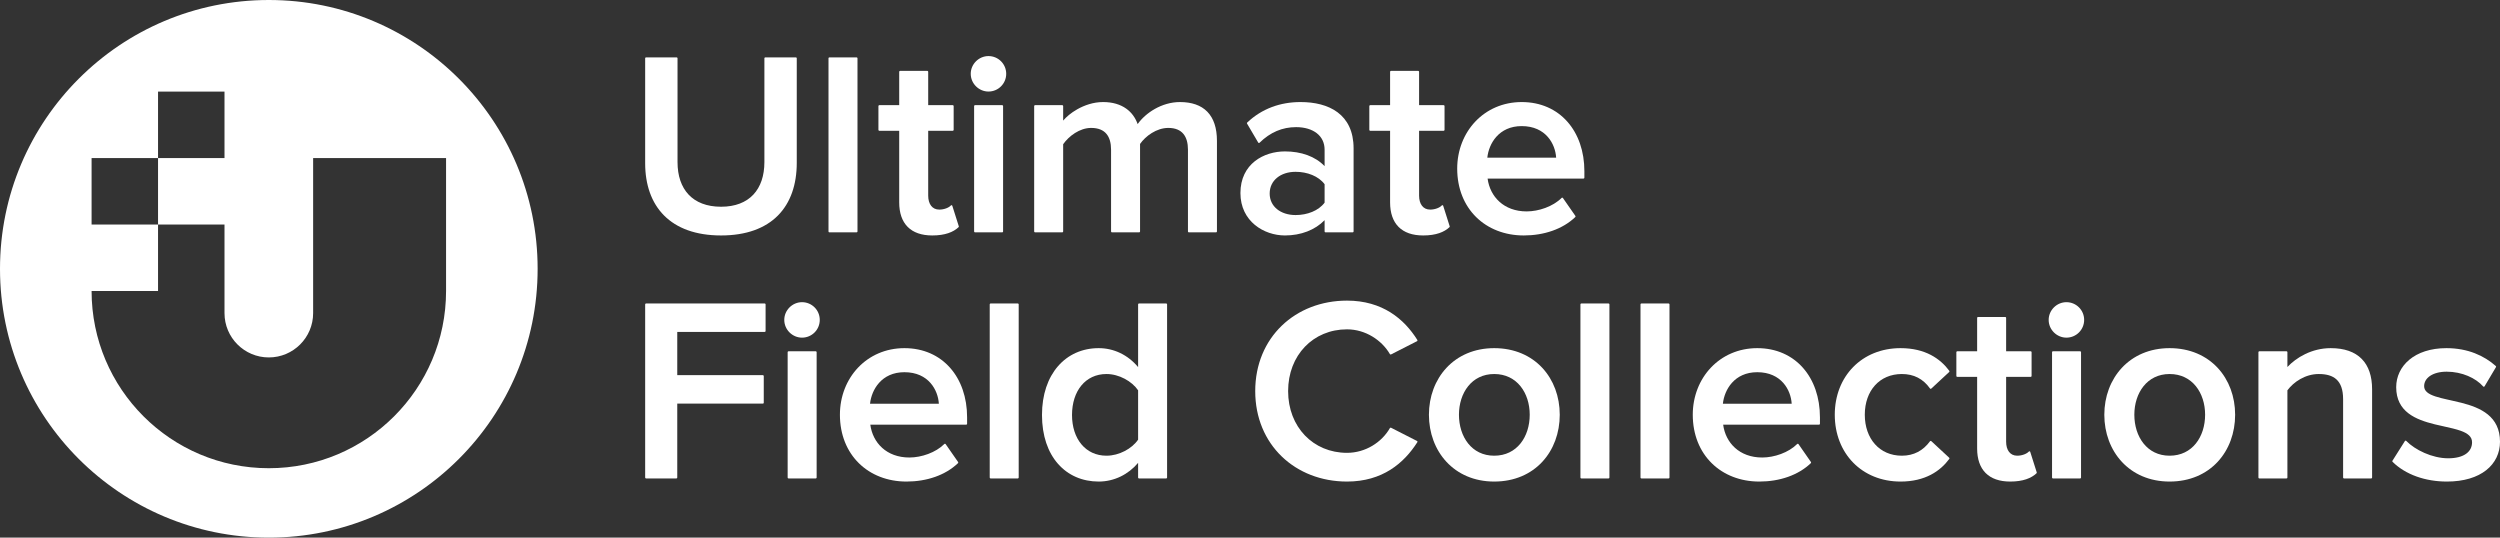 <svg width="186" height="40" viewBox="0 0 186 40" fill="none" xmlns="http://www.w3.org/2000/svg">
<rect x="0" y="0" width="186" height="40" fill="#333333" stroke="none"/>
<g clip-path="url(#clip0_803_14868)">
<path fill-rule="evenodd" clip-rule="evenodd" d="M20 40C31.046 40 40 31.046 40 20C40 8.954 31.046 0 20 0C8.954 0 0 8.954 0 20C0 31.046 8.954 40 20 40ZM11.758 6.813H16.703V11.758H11.758V6.813ZM11.758 16.703L6.814 16.703V11.758L11.758 11.758V16.703ZM11.758 16.703H16.703V23.297C16.703 25.117 18.179 26.593 20 26.593C21.821 26.593 23.297 25.117 23.297 23.297V11.758H33.187V21.648C33.187 28.931 27.283 34.835 20 34.835C12.717 34.835 6.814 28.931 6.814 21.648H11.758V16.703Z" fill="white"/>
</g>
<path d="M73.542 4.172C72.832 4.172 72.223 4.76 72.223 5.491C72.223 6.223 72.832 6.811 73.542 6.811C74.273 6.811 74.862 6.222 74.862 5.491C74.862 4.761 74.273 4.172 73.542 4.172Z" fill="white"/>
<path d="M48.064 4.268C48.029 4.268 48 4.297 48 4.332V12.14C48 13.737 48.463 15.084 49.405 16.031C50.348 16.979 51.762 17.518 53.649 17.518C55.526 17.518 56.936 16.983 57.876 16.036C58.816 15.088 59.279 13.737 59.279 12.121V4.332C59.279 4.297 59.25 4.268 59.215 4.268H56.935C56.9 4.268 56.871 4.297 56.871 4.332V12.063C56.871 13.076 56.589 13.904 56.05 14.479C55.511 15.053 54.708 15.381 53.649 15.381C52.58 15.381 51.772 15.052 51.231 14.478C50.69 13.904 50.408 13.076 50.408 12.063V4.332C50.408 4.297 50.379 4.268 50.344 4.268H48.064Z" fill="white"/>
<path d="M61.704 4.268C61.669 4.268 61.64 4.297 61.64 4.332V17.223C61.64 17.258 61.669 17.287 61.704 17.287H63.733C63.768 17.287 63.797 17.258 63.797 17.223V4.332C63.797 4.297 63.768 4.268 63.733 4.268H61.704Z" fill="white"/>
<path d="M66.965 5.273C66.93 5.273 66.901 5.302 66.901 5.337V7.824H65.418C65.383 7.824 65.355 7.853 65.355 7.888V9.666C65.355 9.701 65.383 9.73 65.418 9.73H66.901V15.058C66.901 15.842 67.112 16.46 67.531 16.881C67.95 17.303 68.567 17.518 69.361 17.518C70.319 17.518 70.936 17.264 71.318 16.902C71.336 16.885 71.343 16.86 71.335 16.837L70.852 15.31C70.845 15.288 70.827 15.271 70.805 15.267C70.782 15.262 70.759 15.27 70.744 15.287C70.676 15.363 70.555 15.441 70.402 15.499C70.249 15.557 70.068 15.594 69.883 15.594C69.612 15.594 69.409 15.487 69.272 15.307C69.133 15.126 69.058 14.865 69.058 14.556V9.73H70.888C70.923 9.73 70.952 9.701 70.952 9.666V7.888C70.952 7.853 70.923 7.824 70.888 7.824H69.058V5.337C69.058 5.302 69.029 5.273 68.994 5.273H66.965Z" fill="white"/>
<path d="M103.487 5.273C103.452 5.273 103.423 5.302 103.423 5.337V7.824H101.941C101.906 7.824 101.877 7.853 101.877 7.888V9.666C101.877 9.701 101.906 9.73 101.941 9.73H103.423V15.058C103.423 15.842 103.634 16.46 104.053 16.881C104.472 17.303 105.089 17.518 105.883 17.518C106.842 17.518 107.458 17.264 107.84 16.902C107.858 16.885 107.865 16.86 107.857 16.837L107.374 15.31C107.367 15.288 107.349 15.271 107.327 15.267C107.304 15.262 107.281 15.27 107.266 15.287C107.198 15.363 107.078 15.441 106.924 15.499C106.771 15.557 106.59 15.594 106.405 15.594C106.134 15.594 105.931 15.487 105.794 15.307C105.655 15.126 105.58 14.865 105.58 14.556V9.73H107.41C107.445 9.73 107.474 9.701 107.474 9.666V7.888C107.474 7.853 107.445 7.824 107.41 7.824H105.58V5.337C105.58 5.302 105.551 5.273 105.516 5.273H103.487Z" fill="white"/>
<path d="M82.07 7.593C81.351 7.593 80.678 7.829 80.137 8.137C79.686 8.394 79.323 8.703 79.099 8.973V7.888C79.099 7.853 79.07 7.824 79.035 7.824H77.006C76.971 7.824 76.942 7.853 76.942 7.888V17.223C76.942 17.258 76.971 17.287 77.006 17.287H79.035C79.07 17.287 79.099 17.258 79.099 17.223V10.73C79.52 10.127 80.327 9.517 81.181 9.517C81.718 9.517 82.085 9.681 82.318 9.958C82.554 10.237 82.663 10.64 82.663 11.135V17.223C82.663 17.258 82.692 17.287 82.727 17.287H84.756C84.791 17.287 84.82 17.258 84.82 17.223V10.71C85.222 10.127 86.048 9.517 86.921 9.517C87.448 9.517 87.81 9.681 88.041 9.958C88.275 10.237 88.384 10.64 88.384 11.135V17.223C88.384 17.258 88.412 17.287 88.448 17.287H90.477C90.512 17.287 90.541 17.258 90.541 17.223V10.478C90.541 9.521 90.296 8.797 89.824 8.312C89.352 7.828 88.662 7.593 87.79 7.593C86.434 7.593 85.225 8.403 84.641 9.232C84.475 8.763 84.191 8.366 83.788 8.08C83.35 7.769 82.776 7.593 82.07 7.593Z" fill="white"/>
<path fill-rule="evenodd" clip-rule="evenodd" d="M96.758 7.593C95.256 7.593 93.887 8.081 92.791 9.117C92.77 9.138 92.765 9.17 92.78 9.196L93.611 10.607C93.621 10.624 93.638 10.635 93.658 10.637C93.677 10.64 93.697 10.634 93.71 10.62C94.511 9.838 95.404 9.459 96.43 9.459C97.067 9.459 97.598 9.621 97.968 9.91C98.337 10.197 98.55 10.613 98.55 11.135V12.361C97.855 11.633 96.801 11.265 95.599 11.265C94.824 11.265 93.998 11.49 93.363 11.991C92.727 12.494 92.288 13.271 92.288 14.363C92.288 16.476 94.049 17.518 95.599 17.518C96.787 17.518 97.839 17.113 98.55 16.381V17.223C98.55 17.258 98.579 17.287 98.614 17.287H100.643C100.678 17.287 100.707 17.258 100.707 17.223V11.038C100.707 9.765 100.245 8.899 99.514 8.354C98.787 7.811 97.8 7.593 96.758 7.593ZM94.464 14.401C94.464 13.908 94.668 13.506 95.009 13.226C95.35 12.944 95.833 12.783 96.391 12.783C97.26 12.783 98.099 13.102 98.55 13.707V15.076C98.099 15.681 97.26 16 96.391 16C95.833 16 95.35 15.839 95.008 15.56C94.668 15.282 94.464 14.884 94.464 14.401Z" fill="white"/>
<path fill-rule="evenodd" clip-rule="evenodd" d="M113.215 7.593C110.413 7.593 108.416 9.808 108.416 12.546C108.416 14.04 108.944 15.284 109.829 16.155C110.714 17.025 111.953 17.518 113.369 17.518C114.87 17.518 116.259 17.051 117.202 16.148C117.224 16.126 117.228 16.091 117.21 16.066L116.282 14.732C116.271 14.717 116.254 14.707 116.235 14.705C116.217 14.704 116.198 14.71 116.185 14.723C115.542 15.367 114.477 15.729 113.582 15.729C111.887 15.729 110.856 14.634 110.677 13.286H117.815C117.85 13.286 117.878 13.257 117.878 13.222V12.739C117.878 11.258 117.425 9.971 116.613 9.054C115.801 8.136 114.633 7.593 113.215 7.593ZM115.777 11.729H110.656C110.715 11.189 110.932 10.615 111.332 10.17C111.747 9.708 112.363 9.382 113.215 9.382C114.115 9.382 114.745 9.718 115.155 10.184C115.55 10.633 115.745 11.207 115.777 11.729Z" fill="white"/>
<path d="M72.537 7.824C72.502 7.824 72.474 7.853 72.474 7.888V17.223C72.474 17.258 72.502 17.287 72.537 17.287H74.567C74.602 17.287 74.63 17.258 74.63 17.223V7.888C74.63 7.853 74.602 7.824 74.567 7.824H72.537Z" fill="white"/>
<path d="M100.217 22.366C96.377 22.366 93.389 25.098 93.389 29.097C93.389 33.096 96.377 35.828 100.217 35.828C102.854 35.828 104.456 34.459 105.45 32.9C105.46 32.885 105.463 32.866 105.458 32.849C105.454 32.832 105.442 32.817 105.426 32.809L103.493 31.823C103.463 31.808 103.426 31.819 103.409 31.849C102.801 32.912 101.585 33.691 100.217 33.691C97.704 33.691 95.836 31.77 95.836 29.097C95.836 26.424 97.704 24.503 100.217 24.503C101.584 24.503 102.801 25.301 103.409 26.346C103.426 26.375 103.463 26.386 103.493 26.37L105.426 25.385C105.442 25.377 105.453 25.362 105.458 25.345C105.463 25.328 105.46 25.31 105.451 25.294C104.476 23.734 102.853 22.366 100.217 22.366Z" fill="white"/>
<path d="M59.67 22.482C58.959 22.482 58.35 23.07 58.35 23.801C58.35 24.533 58.959 25.121 59.67 25.121C60.401 25.121 60.99 24.532 60.99 23.801C60.99 23.07 60.401 22.482 59.67 22.482Z" fill="white"/>
<path d="M153.741 22.482C153.03 22.482 152.421 23.07 152.421 23.801C152.421 24.533 153.03 25.121 153.741 25.121C154.472 25.121 155.061 24.532 155.061 23.801C155.061 23.07 154.472 22.482 153.741 22.482Z" fill="white"/>
<path d="M48.064 22.578C48.029 22.578 48 22.607 48 22.642V35.533C48 35.568 48.029 35.596 48.064 35.596H50.325C50.36 35.596 50.388 35.568 50.388 35.533V30.03H56.761C56.796 30.03 56.824 30.002 56.824 29.967V27.976C56.824 27.941 56.796 27.912 56.761 27.912H50.388V24.696H56.896C56.931 24.696 56.96 24.668 56.96 24.632V22.642C56.96 22.607 56.931 22.578 56.896 22.578H48.064Z" fill="white"/>
<path d="M73.698 22.578C73.663 22.578 73.635 22.607 73.635 22.642V35.533C73.635 35.568 73.663 35.596 73.698 35.596H75.728C75.763 35.596 75.791 35.568 75.791 35.533V22.642C75.791 22.607 75.763 22.578 75.728 22.578H73.698Z" fill="white"/>
<path fill-rule="evenodd" clip-rule="evenodd" d="M84.738 22.578C84.703 22.578 84.675 22.607 84.675 22.642V27.311C83.916 26.401 82.866 25.902 81.743 25.902C80.517 25.902 79.46 26.383 78.711 27.248C77.962 28.112 77.524 29.355 77.524 30.875C77.524 32.423 77.967 33.662 78.719 34.514C79.471 35.367 80.527 35.828 81.743 35.828C82.9 35.828 83.95 35.297 84.675 34.437V35.533C84.675 35.568 84.703 35.596 84.738 35.596H86.768C86.803 35.596 86.831 35.568 86.831 35.533V22.642C86.831 22.607 86.803 22.578 86.768 22.578H84.738ZM79.758 30.875C79.758 29.978 80.01 29.216 80.456 28.678C80.9 28.142 81.539 27.827 82.323 27.827C83.26 27.827 84.218 28.368 84.675 29.039V32.711C84.219 33.381 83.261 33.904 82.323 33.904C81.539 33.904 80.9 33.588 80.456 33.055C80.01 32.52 79.758 31.762 79.758 30.875Z" fill="white"/>
<path d="M117.648 22.578C117.613 22.578 117.584 22.607 117.584 22.642V35.533C117.584 35.568 117.613 35.596 117.648 35.596H119.677C119.712 35.596 119.741 35.568 119.741 35.533V22.642C119.741 22.607 119.712 22.578 119.677 22.578H117.648Z" fill="white"/>
<path d="M122.117 22.578C122.081 22.578 122.053 22.607 122.053 22.642V35.533C122.053 35.568 122.081 35.596 122.117 35.596H124.146C124.181 35.596 124.21 35.568 124.21 35.533V22.642C124.21 22.607 124.181 22.578 124.146 22.578H122.117Z" fill="white"/>
<path d="M147.163 23.583C147.128 23.583 147.099 23.612 147.099 23.647V26.134H145.617C145.582 26.134 145.553 26.163 145.553 26.198V27.976C145.553 28.011 145.582 28.04 145.617 28.04H147.099V33.368C147.099 34.152 147.31 34.77 147.729 35.191C148.148 35.613 148.766 35.828 149.56 35.828C150.518 35.828 151.134 35.574 151.517 35.212C151.534 35.195 151.541 35.17 151.534 35.147L151.05 33.62C151.043 33.598 151.025 33.581 151.003 33.577C150.981 33.572 150.957 33.58 150.942 33.597C150.874 33.673 150.754 33.751 150.6 33.809C150.447 33.867 150.266 33.904 150.081 33.904C149.81 33.904 149.607 33.796 149.47 33.617C149.331 33.436 149.256 33.175 149.256 32.866V28.04H151.086C151.121 28.04 151.15 28.011 151.15 27.976V26.198C151.15 26.163 151.121 26.134 151.086 26.134H149.256V23.647C149.256 23.612 149.227 23.583 149.192 23.583H147.163Z" fill="white"/>
<path fill-rule="evenodd" clip-rule="evenodd" d="M67.289 25.902C64.487 25.902 62.49 28.118 62.49 30.856C62.49 32.35 63.018 33.594 63.903 34.465C64.788 35.335 66.027 35.828 67.444 35.828C68.944 35.828 70.333 35.361 71.276 34.458C71.298 34.436 71.302 34.401 71.284 34.376L70.356 33.042C70.345 33.027 70.328 33.017 70.309 33.015C70.291 33.013 70.272 33.02 70.259 33.033C69.616 33.676 68.551 34.039 67.656 34.039C65.961 34.039 64.93 32.944 64.751 31.596H71.889C71.924 31.596 71.952 31.567 71.952 31.532V31.049C71.952 29.567 71.499 28.281 70.687 27.364C69.875 26.446 68.707 25.902 67.289 25.902ZM65.406 28.48C65.006 28.925 64.789 29.499 64.73 30.038H69.851C69.819 29.517 69.624 28.943 69.229 28.494C68.819 28.027 68.189 27.692 67.289 27.692C66.437 27.692 65.821 28.017 65.406 28.48Z" fill="white"/>
<path fill-rule="evenodd" clip-rule="evenodd" d="M111.169 25.902C108.172 25.902 106.312 28.158 106.312 30.856C106.312 33.573 108.172 35.828 111.169 35.828C112.683 35.828 113.904 35.266 114.745 34.361C115.586 33.456 116.045 32.213 116.045 30.856C116.045 29.508 115.586 28.269 114.745 27.367C113.904 26.465 112.683 25.902 111.169 25.902ZM108.546 30.856C108.546 30.046 108.784 29.288 109.23 28.733C109.675 28.18 110.328 27.827 111.169 27.827C112.019 27.827 112.677 28.18 113.124 28.733C113.573 29.288 113.811 30.046 113.811 30.856C113.811 31.675 113.573 32.438 113.124 32.995C112.677 33.55 112.019 33.904 111.169 33.904C110.328 33.904 109.675 33.551 109.23 32.995C108.784 32.438 108.546 31.675 108.546 30.856Z" fill="white"/>
<path fill-rule="evenodd" clip-rule="evenodd" d="M130.741 25.902C127.939 25.902 125.942 28.118 125.942 30.856C125.942 32.35 126.469 33.594 127.355 34.465C128.24 35.335 129.479 35.828 130.895 35.828C132.396 35.828 133.785 35.361 134.727 34.458C134.75 34.436 134.753 34.401 134.735 34.376L133.808 33.042C133.797 33.027 133.78 33.017 133.761 33.015C133.742 33.013 133.724 33.02 133.711 33.033C133.068 33.676 132.003 34.039 131.108 34.039C129.413 34.039 128.381 32.944 128.203 31.596H135.34C135.376 31.596 135.404 31.567 135.404 31.532V31.049C135.404 29.567 134.951 28.281 134.139 27.364C133.327 26.446 132.159 25.902 130.741 25.902ZM128.858 28.48C128.458 28.925 128.241 29.499 128.182 30.038H133.302C133.271 29.517 133.076 28.943 132.681 28.494C132.271 28.027 131.641 27.692 130.741 27.692C129.889 27.692 129.273 28.017 128.858 28.48Z" fill="white"/>
<path d="M141.402 25.902C138.525 25.902 136.507 28 136.507 30.856C136.507 33.73 138.525 35.828 141.402 35.828C143.24 35.828 144.36 35.045 145.029 34.14C145.048 34.114 145.045 34.078 145.021 34.056L143.687 32.819C143.674 32.807 143.656 32.801 143.638 32.802C143.62 32.804 143.603 32.814 143.593 32.828C143.082 33.528 142.386 33.904 141.499 33.904C140.666 33.904 139.978 33.587 139.498 33.05C139.017 32.513 138.741 31.751 138.741 30.856C138.741 29.96 139.017 29.203 139.497 28.671C139.977 28.139 140.665 27.827 141.499 27.827C142.387 27.827 143.082 28.184 143.592 28.902C143.603 28.917 143.619 28.926 143.638 28.928C143.656 28.93 143.674 28.924 143.687 28.912L145.021 27.675C145.045 27.653 145.048 27.616 145.029 27.59C144.36 26.686 143.24 25.902 141.402 25.902Z" fill="white"/>
<path fill-rule="evenodd" clip-rule="evenodd" d="M166.294 30.856C166.294 29.508 165.834 28.269 164.994 27.367C164.152 26.465 162.932 25.902 161.418 25.902C158.421 25.902 156.561 28.158 156.561 30.856C156.561 33.573 158.421 35.828 161.418 35.828C162.932 35.828 164.152 35.266 164.994 34.361C165.835 33.456 166.294 32.213 166.294 30.856ZM158.795 30.856C158.795 30.046 159.033 29.288 159.479 28.733C159.924 28.18 160.577 27.827 161.418 27.827C162.268 27.827 162.926 28.18 163.373 28.733C163.822 29.288 164.06 30.046 164.06 30.856C164.06 31.675 163.822 32.438 163.373 32.995C162.926 33.55 162.268 33.904 161.418 33.904C160.577 33.904 159.924 33.551 159.479 32.995C159.033 32.438 158.795 31.675 158.795 30.856Z" fill="white"/>
<path d="M173.405 25.902C171.999 25.902 170.838 26.6 170.183 27.306V26.198C170.183 26.163 170.155 26.134 170.119 26.134H168.09C168.055 26.134 168.027 26.163 168.027 26.198V35.533C168.027 35.568 168.055 35.596 168.09 35.596H170.119C170.155 35.596 170.183 35.568 170.183 35.533V29.04C170.641 28.421 171.506 27.827 172.516 27.827C173.079 27.827 173.528 27.946 173.838 28.233C174.146 28.518 174.327 28.981 174.327 29.696V35.533C174.327 35.568 174.356 35.596 174.391 35.596H176.42C176.455 35.596 176.484 35.568 176.484 35.533V28.962C176.484 27.994 176.23 27.227 175.712 26.702C175.194 26.176 174.421 25.902 173.405 25.902Z" fill="white"/>
<path d="M182.013 25.902C180.822 25.902 179.889 26.234 179.252 26.765C178.615 27.296 178.277 28.024 178.277 28.807C178.277 29.721 178.64 30.328 179.184 30.748C179.724 31.165 180.441 31.395 181.147 31.57C181.384 31.628 181.619 31.68 181.847 31.73C182.304 31.831 182.73 31.926 183.081 32.052C183.342 32.146 183.553 32.256 183.698 32.394C183.841 32.53 183.921 32.694 183.921 32.904C183.921 33.252 183.776 33.546 183.486 33.756C183.193 33.968 182.749 34.097 182.148 34.097C180.949 34.097 179.67 33.467 179.024 32.802C179.011 32.788 178.991 32.781 178.972 32.783C178.953 32.785 178.935 32.796 178.925 32.812L177.997 34.281C177.981 34.307 177.985 34.34 178.006 34.361C178.987 35.322 180.454 35.828 182.052 35.828C183.318 35.828 184.304 35.512 184.976 34.981C185.648 34.45 186 33.706 186 32.866C186 31.919 185.639 31.282 185.095 30.838C184.555 30.398 183.838 30.149 183.13 29.968C182.85 29.896 182.569 29.834 182.3 29.774L182.294 29.773C182.226 29.758 182.159 29.743 182.092 29.728C181.762 29.654 181.456 29.582 181.195 29.495C180.933 29.408 180.722 29.309 180.577 29.184C180.434 29.062 180.356 28.916 180.356 28.73C180.356 28.426 180.512 28.159 180.799 27.966C181.088 27.772 181.51 27.653 182.032 27.653C183.176 27.653 184.202 28.13 184.748 28.752C184.762 28.768 184.782 28.776 184.802 28.774C184.822 28.772 184.84 28.76 184.851 28.743L185.701 27.313C185.717 27.287 185.712 27.253 185.689 27.233C184.827 26.469 183.614 25.902 182.013 25.902Z" fill="white"/>
<path d="M58.665 26.134C58.63 26.134 58.601 26.163 58.601 26.198V35.533C58.601 35.568 58.63 35.596 58.665 35.596H60.694C60.729 35.596 60.758 35.568 60.758 35.533V26.198C60.758 26.163 60.729 26.134 60.694 26.134H58.665Z" fill="white"/>
<path d="M152.736 26.134C152.701 26.134 152.672 26.163 152.672 26.198V35.533C152.672 35.568 152.701 35.596 152.736 35.596H154.765C154.8 35.596 154.829 35.568 154.829 35.533V26.198C154.829 26.163 154.8 26.134 154.765 26.134H152.736Z" fill="white"/>
<defs>
<clipPath id="clip0_803_14868">
<rect width="40" height="40" fill="white"/>
</clipPath>
</defs>
</svg>

